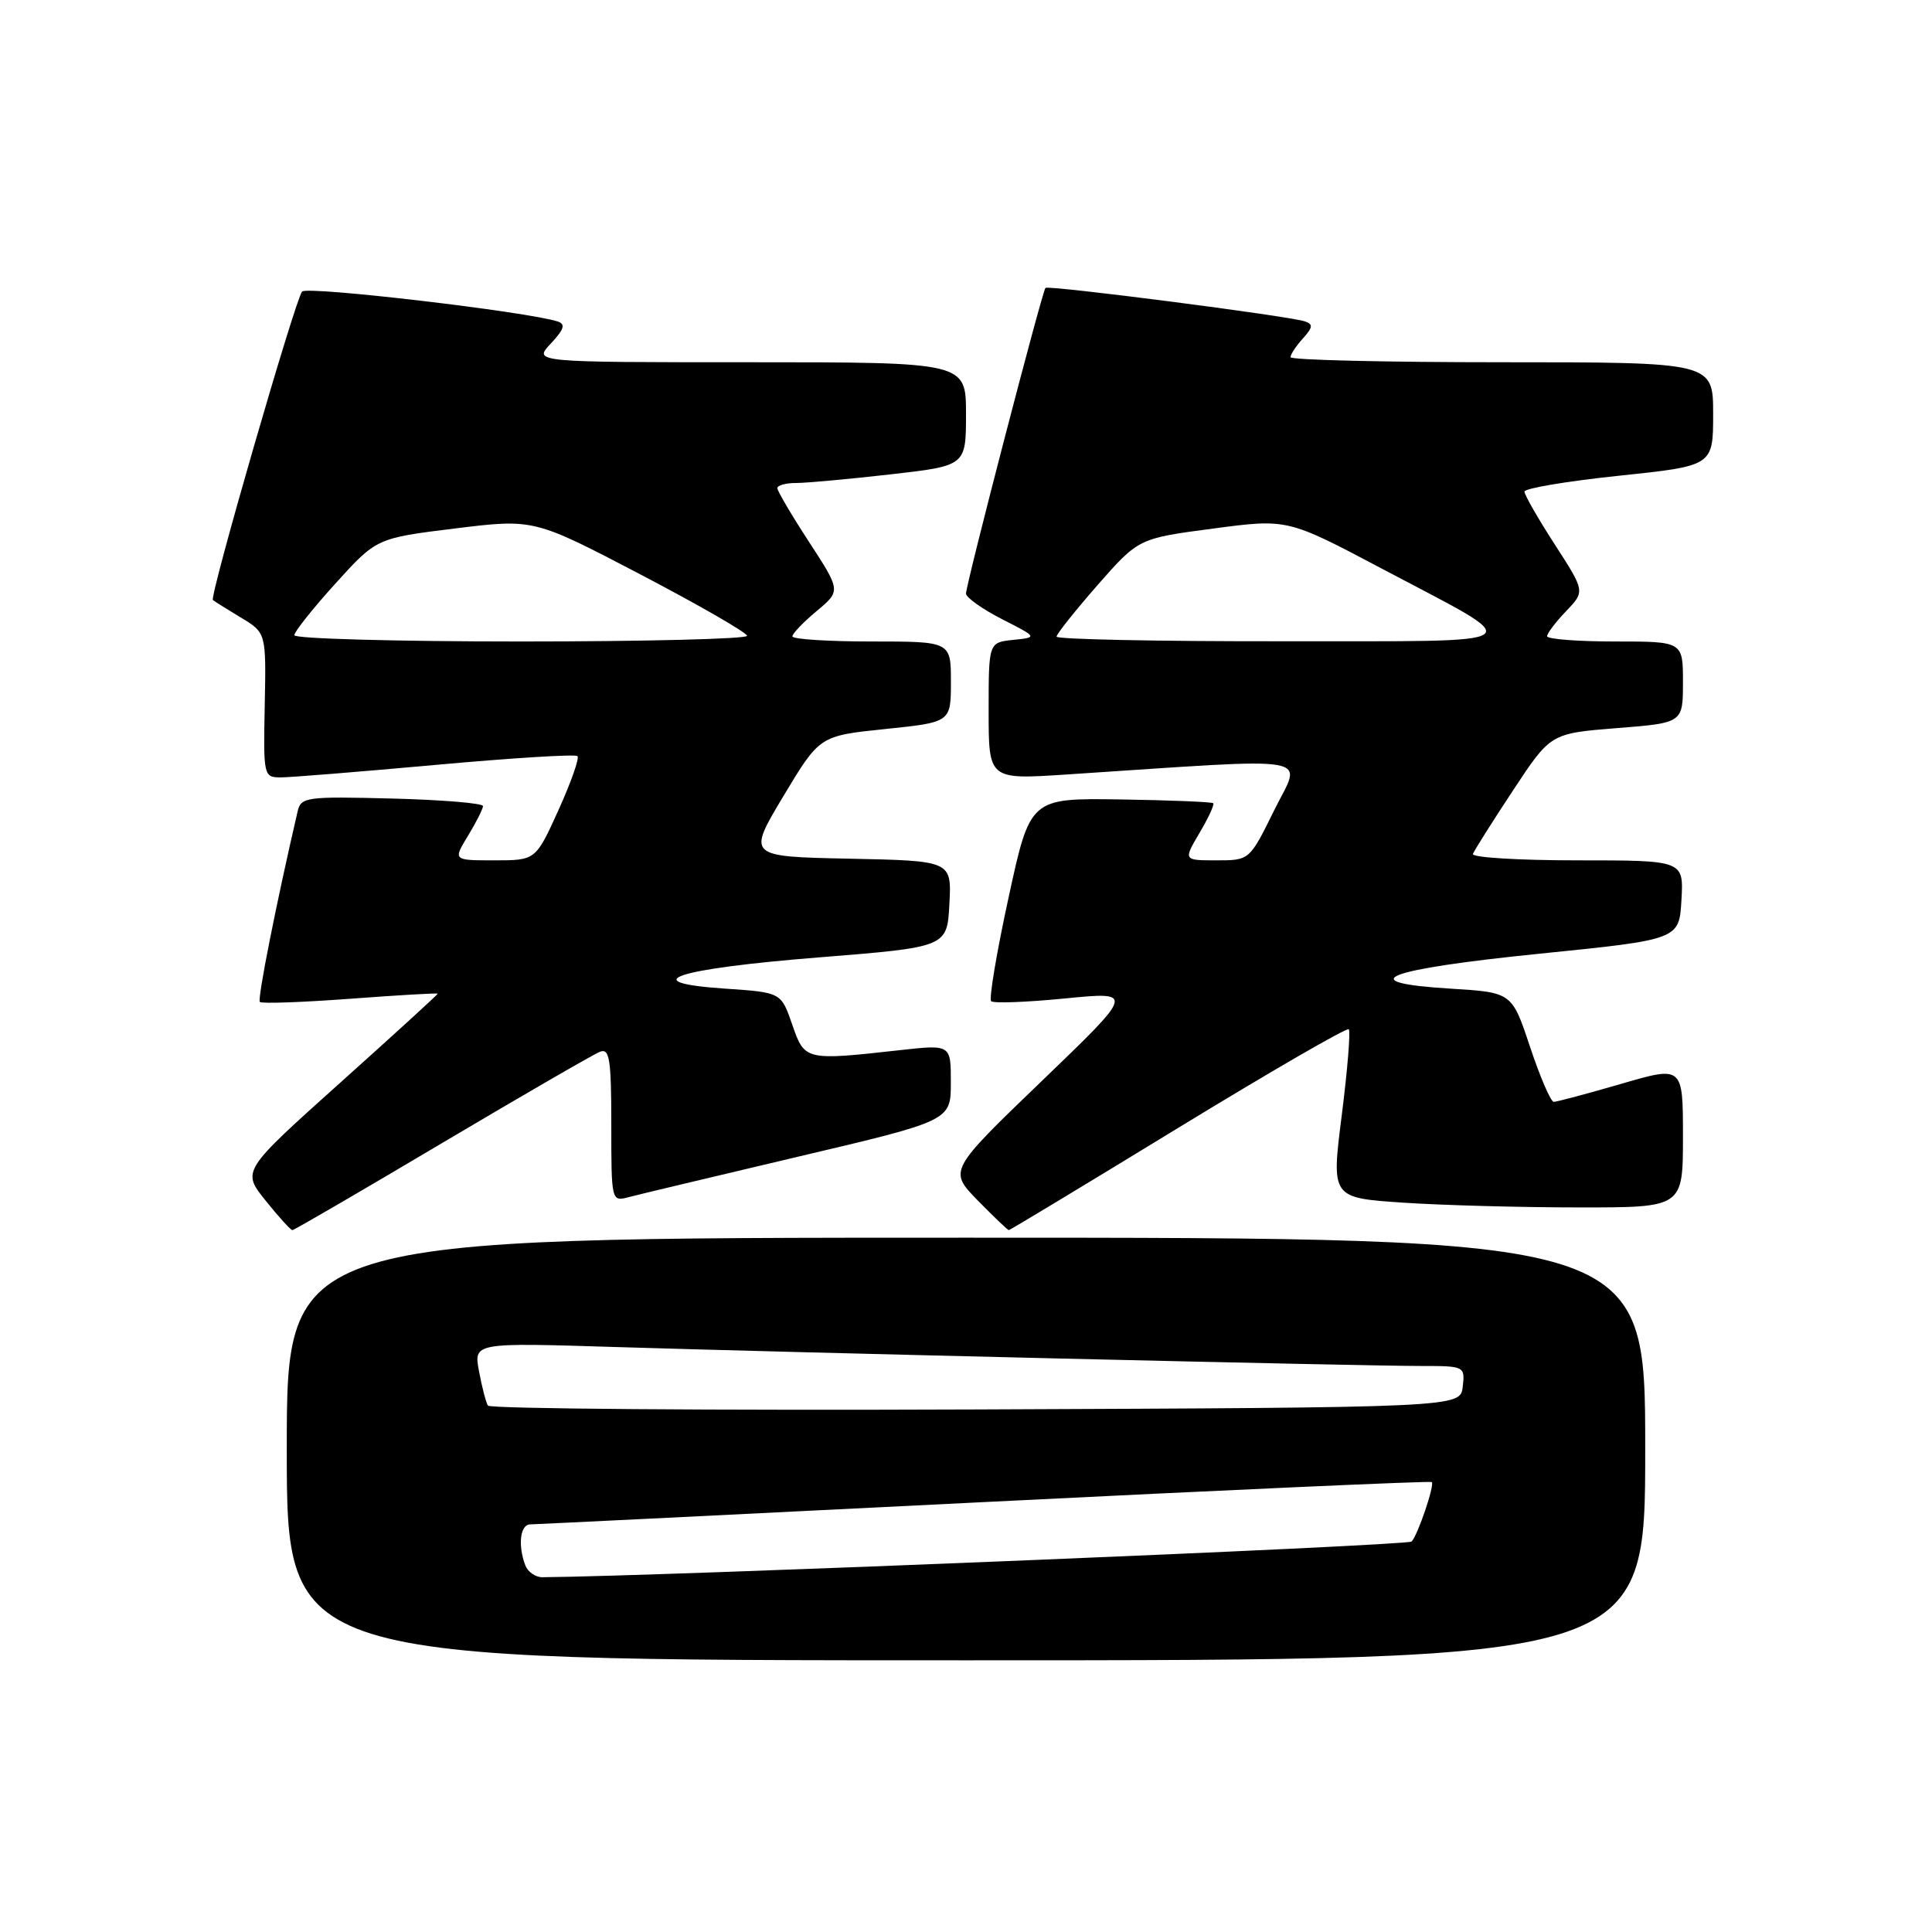 <?xml version="1.0" encoding="UTF-8" standalone="no"?>
<!DOCTYPE svg PUBLIC "-//W3C//DTD SVG 1.1//EN" "http://www.w3.org/Graphics/SVG/1.1/DTD/svg11.dtd" >
<svg xmlns="http://www.w3.org/2000/svg" xmlns:xlink="http://www.w3.org/1999/xlink" version="1.1" viewBox="0 0 256 256">
 <g >
 <path fill="currentColor"
d=" M 218.00 192.00 C 218.00 164.00 218.00 164.00 128.00 164.00 C 38.00 164.00 38.00 164.00 38.00 192.00 C 38.00 220.00 38.00 220.00 128.00 220.00 C 218.00 220.00 218.00 220.00 218.00 192.00 Z  M 58.58 151.46 C 69.28 145.12 78.69 139.67 79.51 139.36 C 80.77 138.87 81.00 140.37 81.00 149.01 C 81.00 159.12 81.02 159.23 83.25 158.64 C 84.49 158.31 94.61 155.90 105.74 153.27 C 125.99 148.50 125.99 148.50 125.99 143.45 C 126.00 138.40 126.00 138.40 119.25 139.15 C 106.67 140.55 106.62 140.53 104.97 135.75 C 103.50 131.50 103.50 131.50 96.09 131.00 C 83.99 130.18 89.37 128.39 108.50 126.86 C 125.50 125.50 125.50 125.50 125.80 119.78 C 126.10 114.06 126.10 114.06 112.55 113.78 C 99.01 113.50 99.01 113.50 103.80 105.50 C 108.60 97.50 108.60 97.50 117.30 96.60 C 126.00 95.70 126.00 95.70 126.00 90.35 C 126.00 85.00 126.00 85.00 115.50 85.00 C 109.72 85.00 105.00 84.70 105.00 84.32 C 105.00 83.95 106.44 82.44 108.21 80.97 C 111.42 78.29 111.42 78.29 107.21 71.82 C 104.89 68.27 103.00 65.05 103.00 64.68 C 103.00 64.31 104.11 64.00 105.46 64.00 C 106.82 64.00 112.44 63.49 117.96 62.86 C 128.00 61.72 128.00 61.72 128.00 54.86 C 128.00 48.00 128.00 48.00 99.33 48.00 C 70.65 48.00 70.65 48.00 72.98 45.53 C 74.75 43.63 74.97 42.95 73.90 42.60 C 69.92 41.30 40.73 37.88 40.03 38.63 C 39.15 39.58 27.73 79.08 28.21 79.51 C 28.37 79.65 30.02 80.69 31.88 81.81 C 35.27 83.84 35.27 83.84 35.08 93.42 C 34.89 102.81 34.93 103.00 37.19 103.01 C 38.46 103.01 47.72 102.26 57.76 101.35 C 67.81 100.44 76.25 99.91 76.52 100.19 C 76.79 100.46 75.66 103.68 74.00 107.34 C 70.98 114.00 70.98 114.00 65.50 114.00 C 60.03 114.00 60.03 114.00 62.01 110.75 C 63.10 108.96 63.99 107.19 64.00 106.81 C 64.00 106.43 58.58 105.98 51.95 105.81 C 40.60 105.52 39.88 105.61 39.44 107.50 C 36.63 119.59 34.08 132.42 34.43 132.76 C 34.67 133.01 40.07 132.81 46.43 132.34 C 52.80 131.86 58.00 131.56 58.00 131.67 C 58.00 131.79 52.16 137.12 45.02 143.52 C 32.04 155.16 32.04 155.16 35.19 159.08 C 36.92 161.24 38.52 163.00 38.74 163.00 C 38.96 163.00 47.89 157.81 58.58 151.46 Z  M 156.10 149.46 C 168.29 142.02 178.46 136.13 178.72 136.38 C 178.97 136.63 178.55 141.76 177.79 147.78 C 176.40 158.72 176.40 158.72 185.95 159.36 C 191.20 159.71 201.69 159.99 209.25 159.99 C 223.00 160.00 223.00 160.00 223.00 150.62 C 223.00 141.23 223.00 141.23 214.80 143.62 C 210.29 144.93 206.28 146.00 205.88 146.00 C 205.49 146.00 204.08 142.74 202.75 138.75 C 200.34 131.50 200.34 131.50 192.20 131.00 C 178.98 130.19 183.38 128.46 204.00 126.37 C 222.50 124.50 222.50 124.50 222.80 119.25 C 223.10 114.00 223.10 114.00 208.97 114.00 C 201.19 114.00 194.98 113.62 195.17 113.15 C 195.35 112.68 197.74 108.89 200.48 104.74 C 205.46 97.18 205.46 97.18 214.23 96.48 C 223.00 95.79 223.00 95.79 223.00 90.39 C 223.00 85.00 223.00 85.00 214.00 85.00 C 209.05 85.00 205.00 84.69 205.00 84.30 C 205.00 83.92 206.13 82.43 207.52 80.98 C 210.03 78.36 210.03 78.36 206.02 72.15 C 203.81 68.73 202.00 65.58 202.00 65.14 C 202.00 64.71 207.62 63.76 214.50 63.04 C 227.00 61.73 227.00 61.73 227.00 54.86 C 227.00 48.00 227.00 48.00 199.00 48.00 C 183.60 48.00 171.00 47.70 171.00 47.33 C 171.00 46.96 171.74 45.84 172.64 44.85 C 173.97 43.37 174.02 42.96 172.89 42.58 C 170.73 41.86 138.90 37.76 138.53 38.15 C 138.09 38.61 128.00 77.42 128.00 78.65 C 128.00 79.17 130.14 80.69 132.75 82.03 C 137.50 84.45 137.50 84.45 134.25 84.79 C 131.00 85.13 131.00 85.13 131.00 94.21 C 131.00 103.30 131.00 103.30 141.25 102.63 C 175.27 100.39 172.51 99.92 168.85 107.34 C 165.57 114.00 165.57 114.00 161.19 114.00 C 156.80 114.00 156.80 114.00 158.94 110.37 C 160.12 108.38 160.94 106.60 160.76 106.43 C 160.59 106.26 155.06 106.03 148.47 105.93 C 136.50 105.75 136.50 105.75 133.64 118.93 C 132.06 126.18 131.03 132.36 131.33 132.66 C 131.63 132.97 136.04 132.80 141.12 132.30 C 150.36 131.39 150.36 131.39 138.03 143.25 C 125.70 155.11 125.70 155.11 129.55 159.06 C 131.67 161.22 133.53 163.00 133.67 163.00 C 133.82 163.00 143.91 156.91 156.10 149.46 Z  M 69.61 207.42 C 68.60 204.78 68.92 202.00 70.25 201.99 C 70.94 201.98 98.03 200.65 130.46 199.03 C 162.89 197.41 189.55 196.22 189.72 196.38 C 190.11 196.78 187.91 203.30 187.05 204.26 C 186.57 204.81 87.59 208.87 71.86 208.99 C 70.95 208.99 69.94 208.29 69.61 207.42 Z  M 64.65 186.25 C 64.39 185.83 63.86 183.78 63.47 181.69 C 62.76 177.90 62.76 177.90 81.63 178.49 C 105.04 179.22 180.43 181.00 188.32 181.00 C 194.07 181.00 194.13 181.03 193.82 183.75 C 193.50 186.50 193.50 186.50 129.31 186.76 C 94.01 186.90 64.91 186.67 64.65 186.25 Z  M 39.00 84.17 C 39.00 83.71 41.45 80.63 44.44 77.33 C 49.89 71.31 49.89 71.31 60.32 70.02 C 70.75 68.74 70.75 68.74 84.87 76.12 C 92.63 80.18 98.98 83.84 98.99 84.25 C 99.00 84.66 85.50 85.00 69.00 85.00 C 52.50 85.00 39.00 84.63 39.00 84.17 Z  M 140.00 84.36 C 140.00 84.01 142.45 80.94 145.43 77.53 C 150.87 71.34 150.87 71.34 160.73 70.04 C 170.59 68.73 170.59 68.73 183.05 75.32 C 202.82 85.78 203.99 84.93 169.75 84.97 C 153.39 84.99 140.00 84.71 140.00 84.36 Z "/>
</g>
</svg>